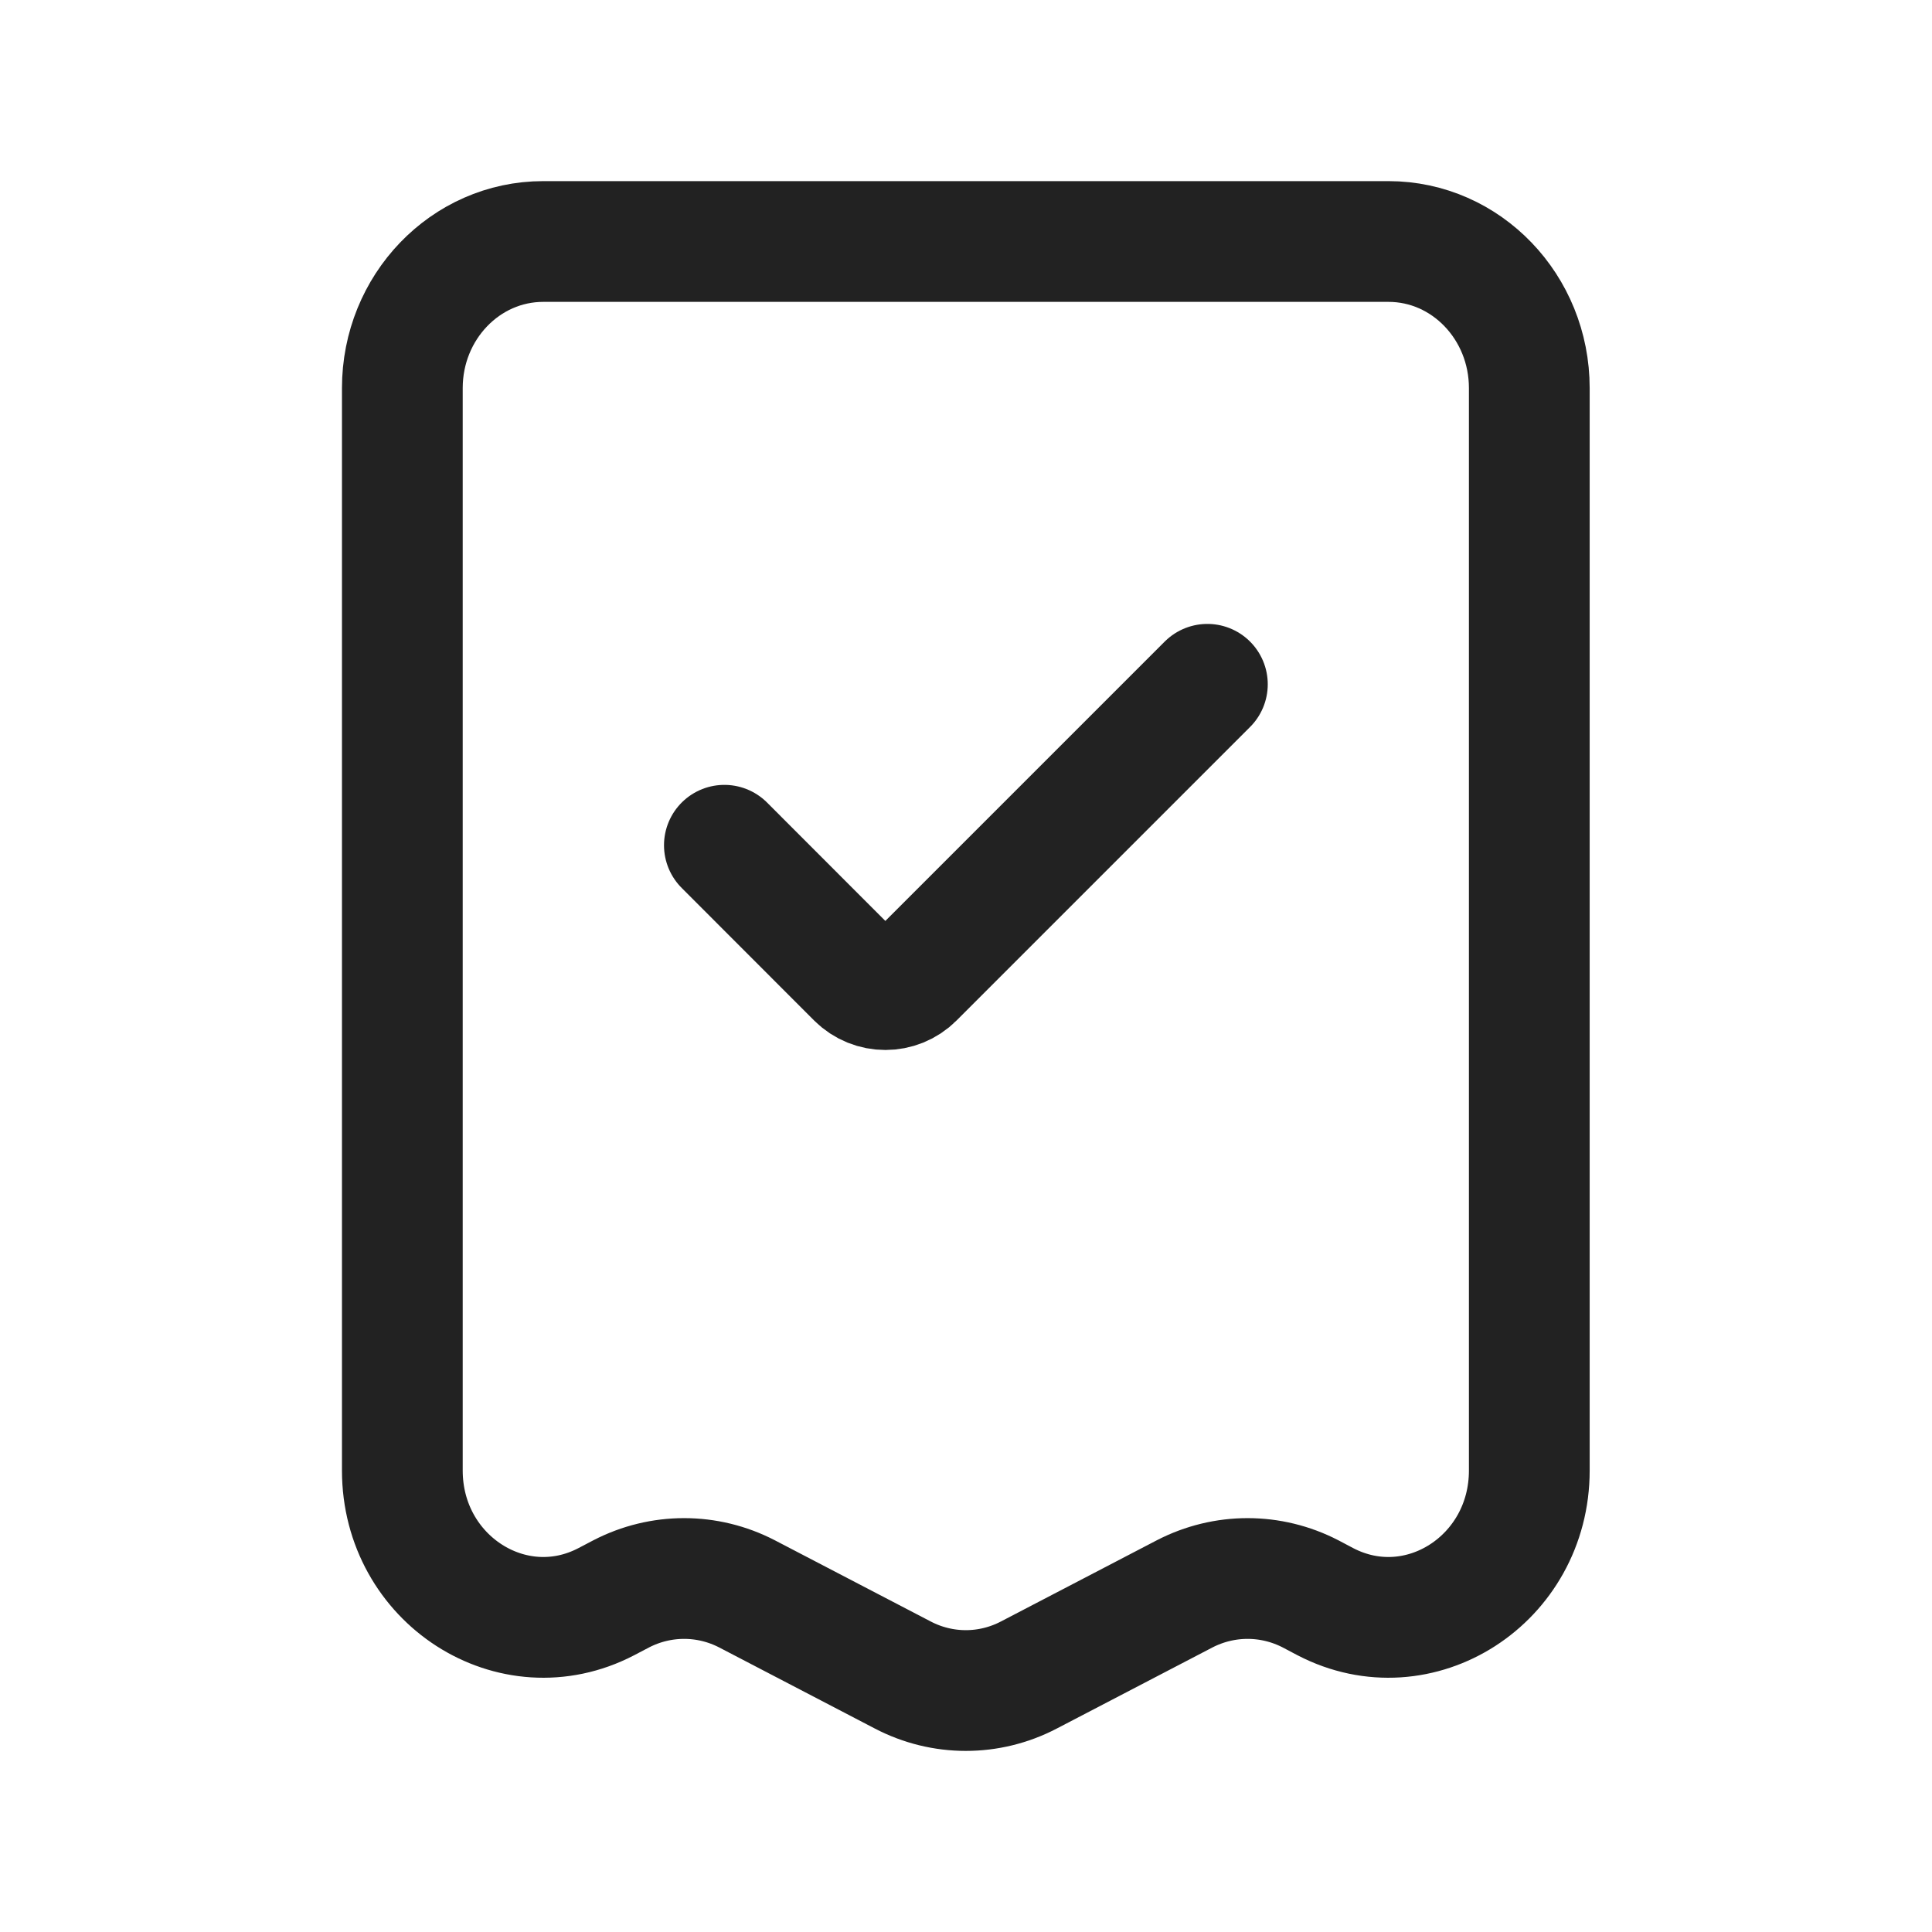 <svg width="16" height="16" viewBox="0 0 16 16" fill="none" xmlns="http://www.w3.org/2000/svg">
<path d="M9.999 5.667L7.568 8.098C7.438 8.228 7.227 8.228 7.096 8.098L5.999 7M4.499 2H11.499C12.143 2 12.665 2.544 12.665 3.214V12.178C12.665 13.081 11.753 13.668 10.977 13.265L10.854 13.2C10.525 13.03 10.139 13.03 9.81 13.2L8.52 13.872C8.192 14.043 7.805 14.043 7.477 13.872L6.187 13.2C5.859 13.03 5.472 13.03 5.144 13.2L5.02 13.265C4.245 13.668 3.332 13.081 3.332 12.178V3.214C3.332 2.544 3.854 2 4.499 2Z" stroke="#222222" stroke-linecap="round"/>
</svg>
